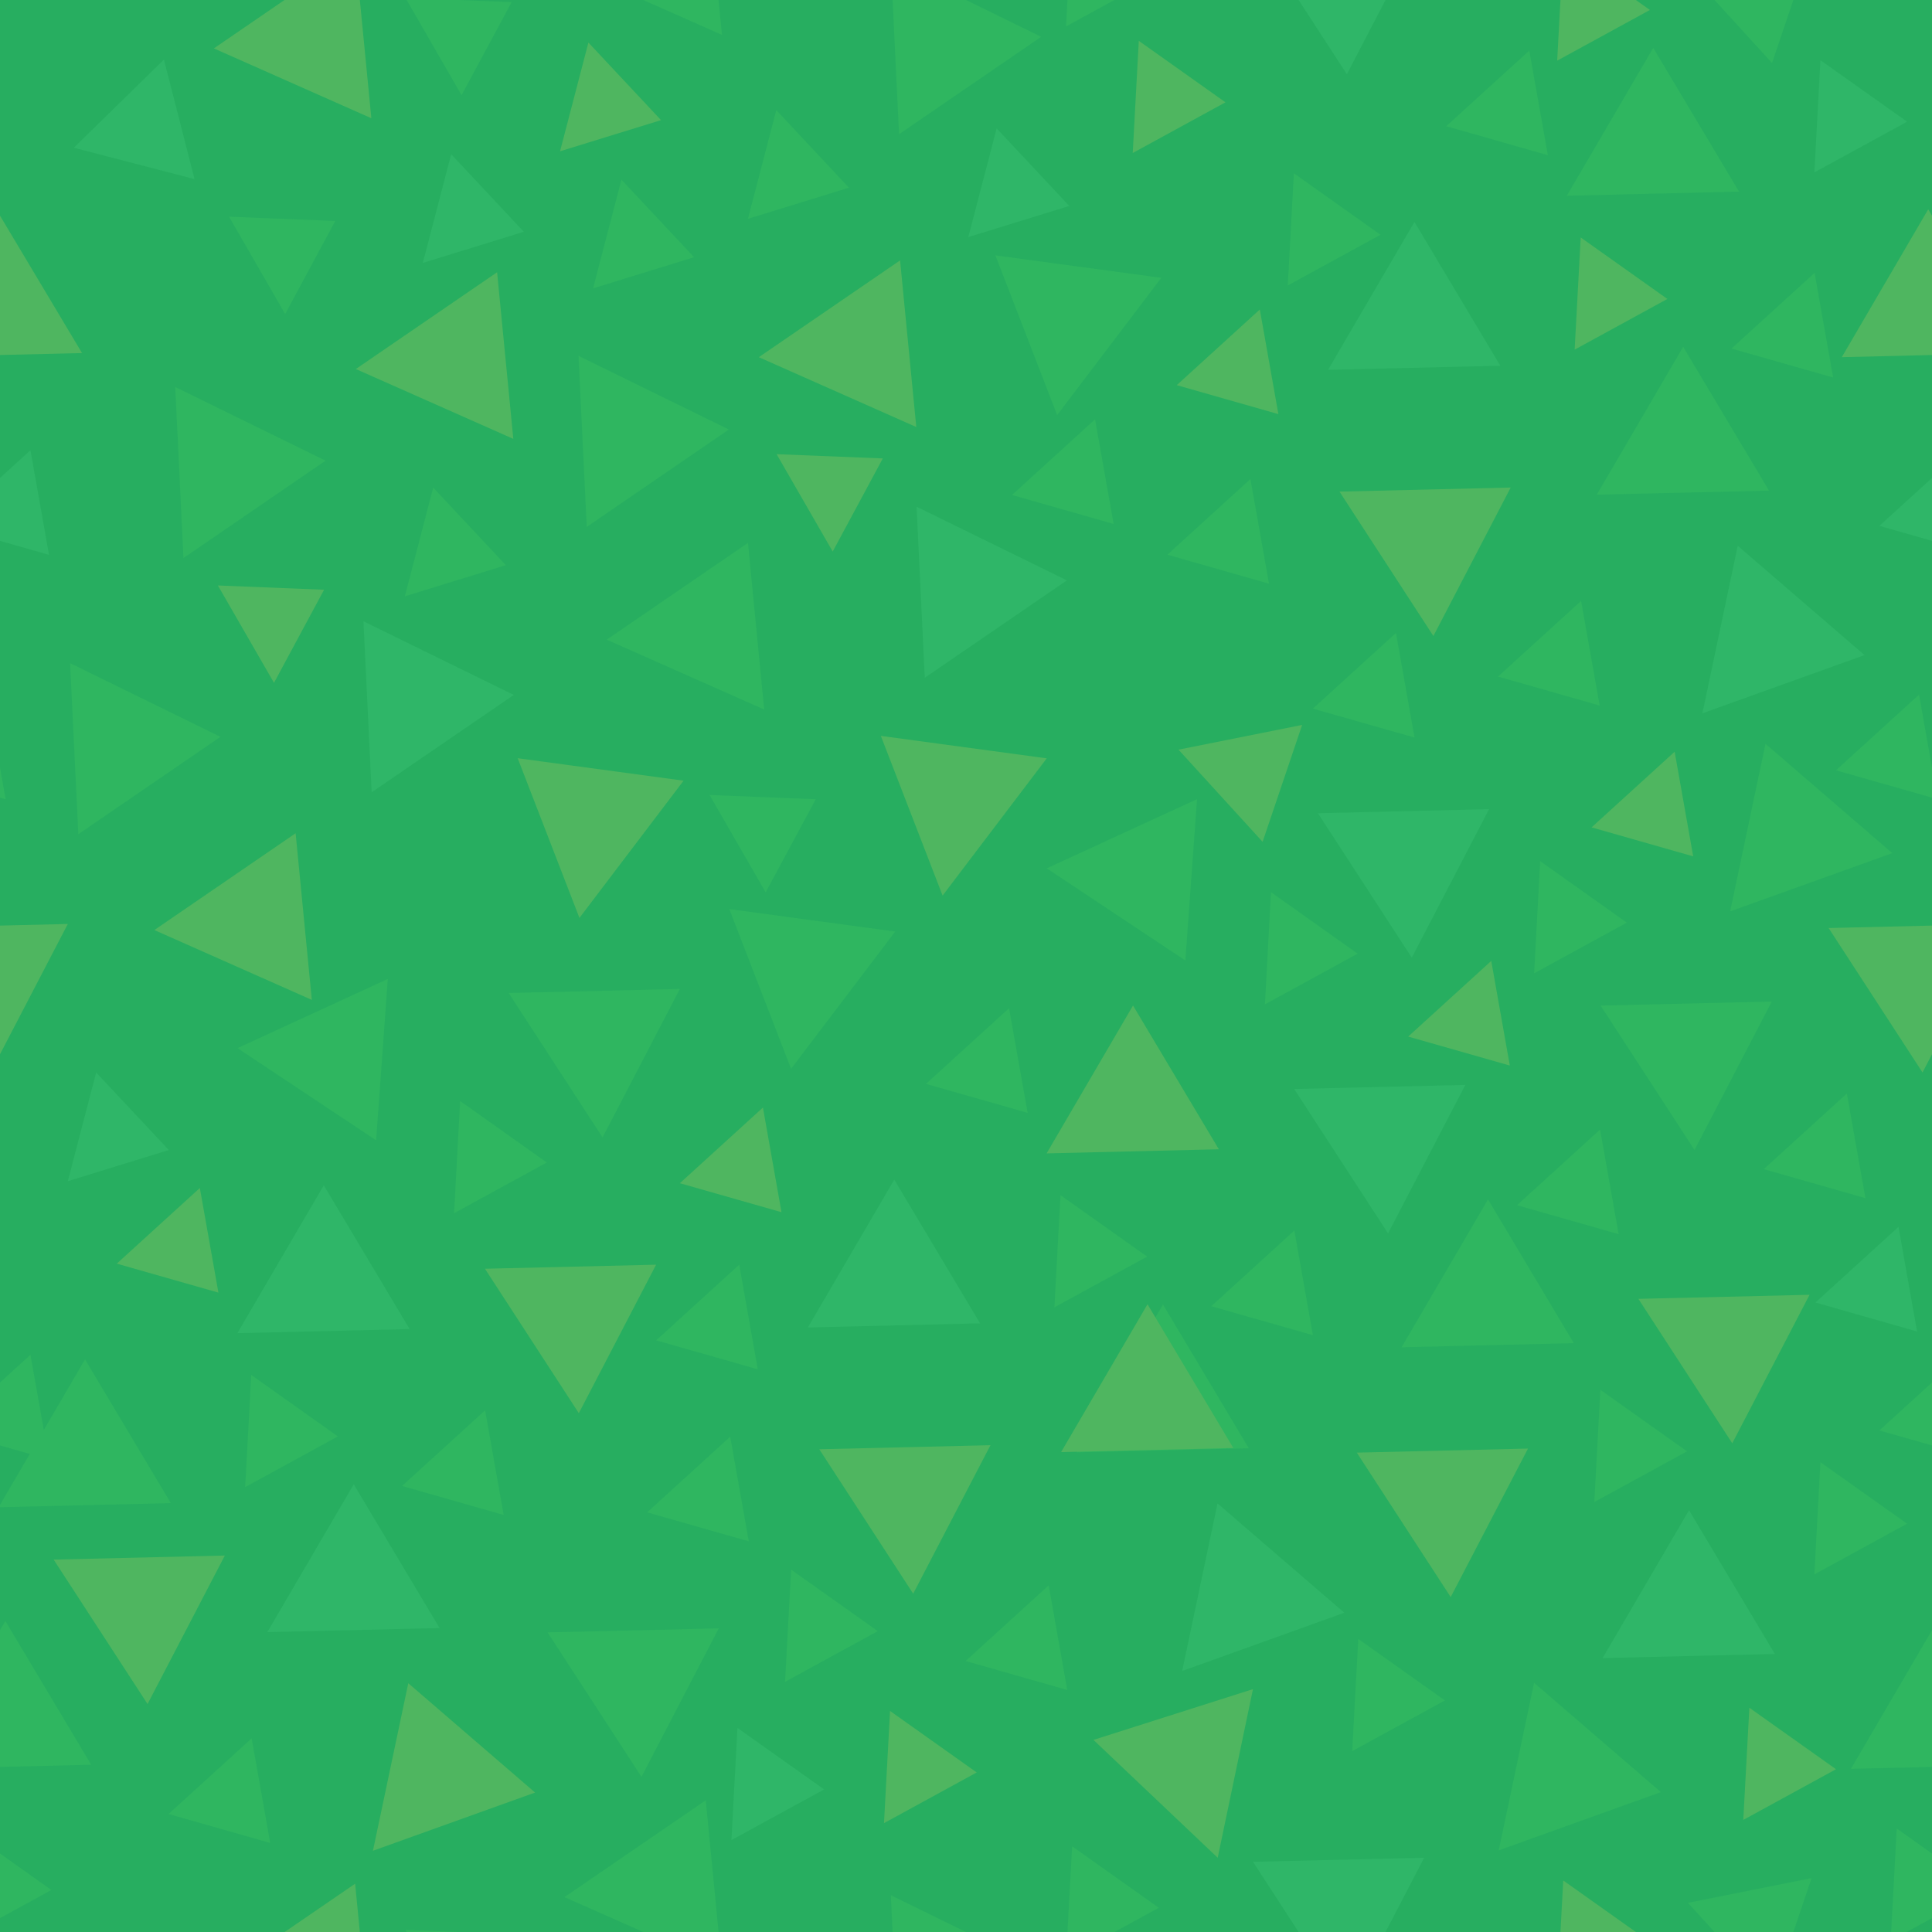 <?xml version="1.0" encoding="UTF-8" standalone="no"?>
<!-- Created with Inkscape (http://www.inkscape.org/) -->

<svg
   width="100mm"
   height="100mm"
   version="1.1"
   viewBox="0 0 100 100"
   id="svg256"
   sodipodi:docname="grass_texture.svg"
   inkscape:version="1.1.2 (0a00cf5339, 2022-02-04)"
   xmlns:inkscape="http://www.inkscape.org/namespaces/inkscape"
   xmlns:sodipodi="http://sodipodi.sourceforge.net/DTD/sodipodi-0.dtd"
   xmlns="http://www.w3.org/2000/svg"
   xmlns:svg="http://www.w3.org/2000/svg">
  <defs
     id="defs260" />
  <sodipodi:namedview
     id="namedview258"
     pagecolor="#ffffff"
     bordercolor="#666666"
     borderopacity="1.0"
     inkscape:pageshadow="2"
     inkscape:pageopacity="0.0"
     inkscape:pagecheckerboard="0"
     inkscape:document-units="mm"
     showgrid="false"
     inkscape:zoom="1.6332841"
     inkscape:cx="144.80028"
     inkscape:cy="244.59921"
     inkscape:window-width="2490"
     inkscape:window-height="1376"
     inkscape:window-x="0"
     inkscape:window-y="0"
     inkscape:window-maximized="1"
     inkscape:current-layer="g254" />
  <g
     id="g254">
    <rect
       width="100"
       height="100"
       fill="#27ae60"
       id="rect2" />
    <g
       fill="#2fb660"
       id="g252">
      <path
         d="m29.992 47.512-3.197-8.267 8.587 1.163z"
         id="path4"
         style="fill:#4fb660;fill-opacity:1" />
      <path
         d="m54.718 21.485-3.197-8.267 8.587 1.163z"
         id="path6" />
      <path
         d="m48.789 46.356-3.197-8.267 8.587 1.163z"
         id="path8"
         style="fill:#4fb660;fill-opacity:1" />
      <path
         d="m40.946 55.321-3.197-8.267 8.587 1.163z"
         id="path10" />
      <path
         d="m3.82 7.647 4.665-4.564 1.585 6.188z"
         id="path12"
         style="fill:#2fb668;fill-opacity:1" />
      <path
         d="m11.07 2.505 7.312-5.01 0.839 8.625z"
         id="path14"
         style="fill:#4fb660;fill-opacity:1" />
      <path
         d="m18.418 19.101 7.312-5.01 0.839 8.625z"
         id="path16"
         style="fill:#4fb660;fill-opacity:1" />
      <path
         d="m9.496 28.885-0.426-8.854 7.782 3.813z"
         id="path18" />
      <path
         d="m19.237 41.01-0.426-8.854 7.782 3.813z"
         id="path20"
         style="fill:#2fb668;fill-opacity:1" />
      <path
         d="m47.867 35.081-0.426-8.854 7.782 3.813z"
         id="path22"
         style="fill:#2fb668;fill-opacity:1" />
      <path
         d="m46.535 6.947-0.426-8.854 7.782 3.813z"
         id="path24" />
      <path
         d="m30.37 27.273-0.426-8.854 7.782 3.813z"
         id="path26" />
      <path
         d="m4.054 43.179-0.426-8.854 7.782 3.813z"
         id="path28" />
      <path
         d="m29.218-1.808 7.312-5.01 0.839 8.625z"
         id="path30" />
      <path
         d="m39.276 18.488 7.312-5.01 0.839 8.625z"
         id="path32"
         style="fill:#4fb660;fill-opacity:1" />
      <path
         d="m31.403 33.109 7.312-5.01 0.839 8.625z"
         id="path34" />
      <path
         d="m7.989 48.139 7.312-5.01 0.839 8.625z"
         id="path36"
         style="fill:#4fb660;fill-opacity:1" />
      <path
         d="m21.885 13.609 1.468-5.627 3.76 4.015z"
         id="path38"
         style="fill:#2fb668;fill-opacity:1" />
      <path
         d="m30.697 14.926 1.468-5.627 3.76 4.015z"
         id="path40" />
      <path
         d="m38.713 11.327 1.468-5.627 3.76 4.015z"
         id="path42" />
      <path
         d="m28.988 7.83 1.468-5.627 3.76 4.015z"
         id="path44"
         style="fill:#4fb660;fill-opacity:1" />
      <path
         d="m50.118 12.272 1.468-5.627 3.76 4.015z"
         id="path46"
         style="fill:#2fb668;fill-opacity:1" />
      <path
         d="m20.955 30.865 1.468-5.627 3.76 4.015z"
         id="path48" />
      <path
         d="m23.89 4.928-2.904-5.039 5.497 0.221z"
         id="path50" />
      <path
         d="m14.76 16.256-2.904-5.039 5.497 0.221z"
         id="path52" />
      <path
         d="m14.182 35.343-2.904-5.039 5.497 0.221z"
         id="path54"
         style="fill:#4fb660;fill-opacity:1" />
      <path
         d="m43.101 28.547-2.904-5.039 5.497 0.221z"
         id="path56"
         style="fill:#4fb660;fill-opacity:1" />
      <path
         d="m39.631 46.187-2.904-5.039 5.497 0.221z"
         id="path58" />
      <path
         d="m3.51 61.138 1.468-5.627 3.76 4.015z"
         id="path60"
         style="fill:#2fb668;fill-opacity:1" />
      <path
         d="m61.189 86.49 1.83-8.673 6.563 5.659z"
         id="path62"
         style="fill:#2fb668;fill-opacity:1" />
      <path
         d="m77.574 95.774 1.83-8.673 6.563 5.659z"
         id="path64" />
      <path
         d="m63.028 96.157-6.431-6.1 8.257-2.628z"
         id="path66"
         style="fill:#4fb660;fill-opacity:1" />
      <path
         d="m60.999 38.802 6.4-1.28-2.047 6.051z"
         id="path68"
         style="fill:#4fb660;fill-opacity:1" />
      <path
         d="m87.367-1.509 6.4-1.28-2.047 6.051z"
         id="path70" />
      <path
         d="m54.179 44.945 7.779-3.581-0.604 8.351z"
         id="path72" />
      <path
         d="m68.214 42.092 8.861-0.21-4.001 7.686z"
         id="path74"
         style="fill:#2fb668;fill-opacity:1" />
      <path
         d="m66.986 56.365 8.861-0.21-4.001 7.686z"
         id="path76"
         style="fill:#2fb668;fill-opacity:1" />
      <path
         d="m54.172 59.699 4.473-7.653 4.442 7.44z"
         id="path78"
         style="fill:#4fb660;fill-opacity:1" />
      <path
         d="m55.722 75.174 4.473-7.653 4.442 7.44z"
         id="path80" />
      <path
         d="m82.951 85.822 4.473-7.653 4.442 7.44z"
         id="path82"
         style="fill:#2fb668;fill-opacity:1" />
      <path
         d="m95.804 91.555 4.473-7.653 4.442 7.44z"
         id="path84" />
      <path
         d="m72.546 69.734 4.473-7.653 4.442 7.44z"
         id="path86" />
      <path
         d="m41.814 68.71 4.473-7.653 4.442 7.44z"
         id="path88"
         style="fill:#2fb668;fill-opacity:1" />
      <path
         d="m82.848 52.049 8.861-0.21-4.001 7.686z"
         id="path90" />
      <path
         d="m84.802 67.228 8.861-0.21-4.001 7.686z"
         id="path92"
         style="fill:#4fb660;fill-opacity:1" />
      <path
         d="m70.228 75.188 8.861-0.21-4.001 7.686z"
         id="path94"
         style="fill:#4fb660;fill-opacity:1" />
      <path
         d="m42.406 75.013 8.861-0.21-4.001 7.686z"
         id="path96"
         style="fill:#4fb660;fill-opacity:1" />
      <path
         d="m72.887 53.653 4.3-3.916 0.961 5.416z"
         id="path98"
         style="fill:#4fb660;fill-opacity:1" />
      <path
         d="m78.52 62.381 4.3-3.916 0.961 5.416z"
         id="path100" />
      <path
         d="m93.966 67.418 4.3-3.916 0.961 5.416z"
         id="path102"
         style="fill:#2fb668;fill-opacity:1" />
      <path
         d="m97.276 74.039 4.3-3.916 0.961 5.416z"
         id="path104" />
      <path
         d="m91.293 60.515 4.3-3.916 0.961 5.416z"
         id="path106" />
      <path
         d="m62.695 67.609 4.3-3.916 0.961 5.416z"
         id="path108" />
      <path
         d="m79.406 50.379 0.314-5.807 4.486 3.183z"
         id="path110" />
      <path
         d="m65.472 51.985 0.314-5.807 4.486 3.183z"
         id="path112" />
      <path
         d="m54.576 67.667 0.314-5.807 4.486 3.183z"
         id="path114" />
      <path
         d="m82.521 77.745 0.314-5.807 4.486 3.183z"
         id="path116" />
      <path
         d="m69.99 90.638 0.314-5.807 4.486 3.183z"
         id="path118" />
      <path
         d="m47.929 56.101 4.3-3.916 0.961 5.416z"
         id="path120" />
      <path
         d="m49.98 85.973 4.3-3.916 0.961 5.416z"
         id="path122" />
      <path
         d="m33.496 78.279 4.3-3.916 0.961 5.416z"
         id="path124" />
      <path
         d="m88.115 36.922 1.83-8.673 6.563 5.659z"
         id="path126"
         style="fill:#2fb668;fill-opacity:1" />
      <path
         d="m89.552 47.173 1.83-8.673 6.563 5.659z"
         id="path128" />
      <path
         d="m81.098 10.131 4.473-7.653 4.442 7.44z"
         id="path130" />
      <path
         d="m82.648 25.605 4.473-7.653 4.442 7.44z"
         id="path132" />
      <path
         d="m95.331 18.487 4.473-7.653 4.442 7.44z"
         id="path134"
         style="fill:#4fb660;fill-opacity:1" />
      <path
         d="m68.74 19.142 4.473-7.653 4.442 7.44z"
         id="path136"
         style="fill:#2fb668;fill-opacity:1" />
      <path
         d="m69.332 25.445 8.861-0.21-4.001 7.686z"
         id="path138"
         style="fill:#4fb660;fill-opacity:1" />
      <path
         d="m64.854-3.633 8.861-0.21-4.001 7.686z"
         id="path140"
         style="fill:#2fb668;fill-opacity:1" />
      <path
         d="m89.622 18.041 4.3-3.916 0.961 5.416z"
         id="path142" />
      <path
         d="m81.503 18.098 0.314-5.807 4.486 3.183z"
         id="path144"
         style="fill:#4fb660;fill-opacity:1" />
      <path
         d="m74.856 6.533 4.3-3.916 0.961 5.416z"
         id="path146" />
      <path
         d="m77.537 35.019 4.3-3.916 0.961 5.416z"
         id="path148" />
      <path
         d="m67.955 36.677 4.3-3.916 0.961 5.416z"
         id="path150" />
      <path
         d="m82.379 42.825 4.3-3.916 0.961 5.416z"
         id="path152"
         style="fill:#4fb660;fill-opacity:1" />
      <path
         d="m97.276 27.219 4.3-3.916 0.961 5.416z"
         id="path154"
         style="fill:#2fb668;fill-opacity:1" />
      <path
         d="m95.03 39.87 4.3-3.916 0.961 5.416z"
         id="path156" />
      <path
         d="m60.422 28.711 4.3-3.916 0.961 5.416z"
         id="path158" />
      <path
         d="m52.38 25.62 4.3-3.916 0.961 5.416z"
         id="path160" />
      <path
         d="m60.908 19.935 4.3-3.916 0.961 5.416z"
         id="path162"
         style="fill:#4fb660;fill-opacity:1" />
      <path
         d="m19.303 95.796 1.83-8.673 6.563 5.659z"
         id="path164"
         style="fill:#4fb660;fill-opacity:1" />
      <path
         d="m12.293 54.251 7.779-3.581-0.604 8.351z"
         id="path166" />
      <path
         d="m26.328 51.397 8.861-0.21-4.001 7.686z"
         id="path168" />
      <path
         d="m25.1 65.67 8.861-0.21-4.001 7.686z"
         id="path170"
         style="fill:#4fb660;fill-opacity:1" />
      <path
         d="m12.286 69.004 4.473-7.653 4.442 7.44z"
         id="path172"
         style="fill:#2fb668;fill-opacity:1" />
      <path
         d="m13.836 84.479 4.473-7.653 4.442 7.44z"
         id="path174"
         style="fill:#2fb668;fill-opacity:1" />
      <path
         d="m54.922 75.161 4.473-7.653 4.442 7.44z"
         id="path176"
         style="fill:#4fb660;fill-opacity:1" />
      <path
         d="m-0.072 78.015 4.473-7.653 4.442 7.44z"
         id="path178" />
      <path
         d="m28.343 84.493 8.861-0.21-4.001 7.686z"
         id="path180" />
      <path
         d="m2.777 80.724 8.861-0.21-4.001 7.686z"
         id="path182"
         style="fill:#4fb660;fill-opacity:1" />
      <path
         d="m35.189 61.243 4.3-3.916 0.961 5.416z"
         id="path184"
         style="fill:#4fb660;fill-opacity:1" />
      <path
         d="m33.962 69.376 4.3-3.916 0.961 5.416z"
         id="path186" />
      <path
         d="m20.809 76.914 4.3-3.916 0.961 5.416z"
         id="path188" />
      <path
         d="m23.503 62.795 0.314-5.807 4.486 3.183z"
         id="path190" />
      <path
         d="m12.69 76.972 0.314-5.807 4.486 3.183z"
         id="path192" />
      <path
         d="m40.635 87.051 0.314-5.807 4.486 3.183z"
         id="path194" />
      <path
         d="m37.858 95.244 0.314-5.807 4.486 3.183z"
         id="path196"
         style="fill:#2fb668;fill-opacity:1" />
      <path
         d="m58.63 7.92 0.314-5.807 4.486 3.183z"
         id="path198"
         style="fill:#4fb660;fill-opacity:1" />
      <path
         d="m55.179 1.367 0.314-5.807 4.486 3.183z"
         id="path200" />
      <path
         d="m66.656 14.775 0.314-5.807 4.486 3.183z"
         id="path202" />
      <path
         d="m93.911 8.923 0.314-5.807 4.486 3.183z"
         id="path204"
         style="fill:#2fb668;fill-opacity:1" />
      <path
         d="m80.599 3.14 0.314-5.807 4.486 3.183z"
         id="path206"
         style="fill:#4fb660;fill-opacity:1" />
      <path
         d="m93.911 81.491 0.314-5.807 4.486 3.183z"
         id="path208" />
      <path
         d="m90.232 94.199 0.314-5.807 4.486 3.183z"
         id="path210"
         style="fill:#4fb660;fill-opacity:1" />
      <path
         d="m97.861 100.45 0.314-5.807 4.486 3.183z"
         id="path212" />
      <path
         d="m45.755 94.366 0.314-5.807 4.486 3.183z"
         id="path214"
         style="fill:#4fb660;fill-opacity:1" />
      <path
         d="m6.044 65.406 4.3-3.916 0.961 5.416z"
         id="path216"
         style="fill:#4fb660;fill-opacity:1" />
      <path
         d="m8.725 93.892 4.3-3.916 0.961 5.416z"
         id="path218" />
      <path
         d="m94.649 48.035 8.861-0.21-4.001 7.686z"
         id="path220"
         style="fill:#4fb660;fill-opacity:1" />
      <path
         d="m-4.196 91.555 4.473-7.653 4.442 7.44z"
         id="path222" />
      <path
         d="m-2.724 74.039 4.3-3.916 0.961 5.416z"
         id="path224" />
      <path
         d="m-4.669 18.487 4.473-7.653 4.442 7.44z"
         id="path226"
         style="fill:#4fb660;fill-opacity:1" />
      <path
         d="m-2.724 27.219 4.3-3.916 0.961 5.416z"
         id="path228"
         style="fill:#2fb668;fill-opacity:1" />
      <path
         d="m-4.97 39.87 4.3-3.916 0.961 5.416z"
         id="path230" />
      <path
         d="m-2.139 100.45 0.314-5.807 4.486 3.183z"
         id="path232" />
      <path
         d="m-5.351 48.035 8.861-0.21-4.001 7.686z"
         id="path234"
         style="fill:#4fb660;fill-opacity:1" />
      <path
         d="m11.07 102.51 7.312-5.01 0.839 8.625z"
         id="path236"
         style="fill:#4fb660;fill-opacity:1" />
      <path
         d="m46.535 106.95-0.426-8.854 7.782 3.813z"
         id="path238" />
      <path
         d="m29.218 98.193 7.312-5.01 0.839 8.625z"
         id="path240" />
      <path
         d="m23.89 104.93-2.904-5.039 5.497 0.221z"
         id="path242" />
      <path
         d="m87.367 98.491 6.4-1.28-2.047 6.051z"
         id="path244"
         style="fill:#2fb660;fill-opacity:1" />
      <path
         d="m64.854 96.367 8.861-0.21-4.001 7.686z"
         id="path246"
         style="fill:#2fb668;fill-opacity:1" />
      <path
         d="m55.179 101.37 0.314-5.807 4.486 3.183z"
         id="path248" />
      <path
         d="m80.599 103.14 0.314-5.807 4.486 3.183z"
         id="path250"
         style="fill:#4fb660;fill-opacity:1" />
    </g>
  </g>
</svg>
